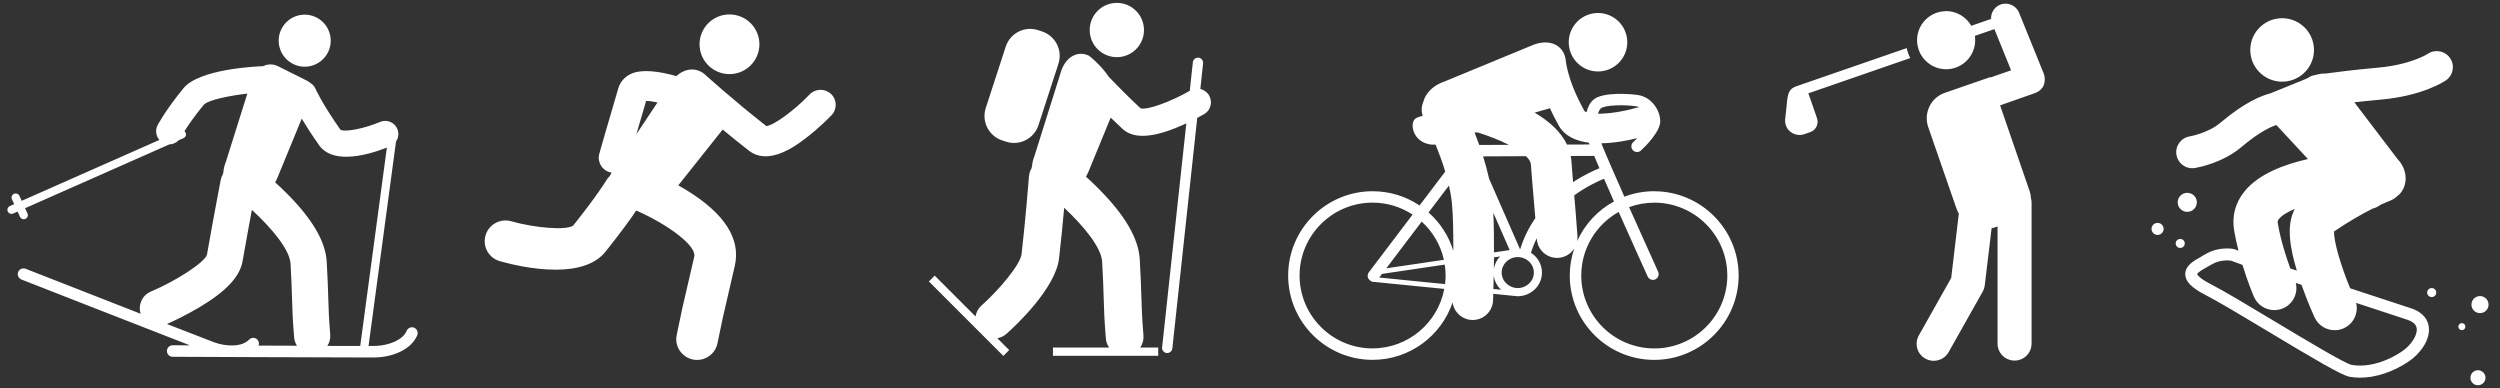 <?xml version="1.0" encoding="UTF-8"?><svg id="Layer_1" xmlns="http://www.w3.org/2000/svg" width="760" height="118" viewBox="0 0 760 118"><rect x="0" y="0" width="760" height="118" fill="#333333" stroke="none"/><path d="m669.28,77.93c.4-.22.8-.44,1.18-.66,2.44-1.44,4.9-1.74,6.53-1.74,1.24,0,2.07.17,2.17.19.12.03.23.06.34.11.22.09.56.23,1,.39-.51-1.98-.97-4.06-1.32-6.17-.72-4.27.34-8.34,3.06-11.76,4.36-5.48,12.49-8.4,19.38-9.94l-9.62-10.35c-1.45.47-5.05,1.99-10.62,6.71-5.78,4.89-13.29,6.23-14.13,6.37-.27.04-.54.07-.8.07-2.35,0-4.41-1.69-4.81-4.07-.45-2.65,1.35-5.16,4.01-5.61.06,0,5.63-.99,9.4-4.19,7.37-6.23,12.51-8.24,15.11-8.88h0l10.31-4.19c.35-.15.71-.31,1.07-.47.62-.46,1.36-.79,2.18-.92.03,0,.14-.02.32-.05.92-.29,1.84-.45,2.75-.39,3.29-.45,8.99-1.17,16.1-1.81,10.04-.9,15.1-4.17,15.11-4.17,2.22-1.53,5.27-.98,6.81,1.24,1.54,2.21.98,5.25-1.24,6.78-.7.48-7.19,4.73-19.79,5.86-2.95.27-5.67.55-8.06.82l13.14,17.26c3.12,3.23,3.29,8.1.39,10.88l-.18.09c-.7.75-1.58,1.36-2.61,1.74-.03,0-1.02.38-2.75,1.17-.73.57-1.56.95-2.44,1.18-2.97,1.5-7.04,3.76-11.72,6.95-.09,2.97,2,10.27,4.9,17.27,3.98,1.31,7.67,2.52,10.66,3.5,3.61,1.19,6.43,2.11,7.88,2.59,3.97,1.32,5.11,3.77,5.36,5.6.56,4.07-2.77,8.32-6.09,10.55-4.74,3.18-10,4.93-14.82,4.93-1.11,0-2.18-.09-3.19-.28-2.42-.44-10.96-5.49-24.72-13.76-7.81-4.69-15.18-9.11-19.1-11.12-4.19-2.15-6.07-4.08-6.11-6.26-.04-2.67,2.64-4.15,5-5.45h-.04Zm28.34-14.4c-2.18.88-3.92,1.91-4.84,3.07-.39.49-.42.76-.34,1.23.89,5.27,2.62,10.52,3.82,13.78.65.22,1.31.44,1.98.66-1.93-6.4-3.39-13.7-.62-18.73h0Zm-25.55,22.85c4.03,2.07,11.46,6.53,19.32,11.25,9.08,5.45,21.51,12.92,23.49,13.29.8.15,1.65.22,2.53.22,4.1,0,8.64-1.53,12.77-4.3,2.81-1.88,4.79-4.97,4.5-7.02-.06-.43-.24-1.76-2.88-2.63-1.45-.48-4.26-1.4-7.87-2.59-2.3-.75-4.9-1.61-7.67-2.52.76,3.06-.74,6.33-3.72,7.69-.91.42-1.86.61-2.8.61-2.55,0-4.99-1.45-6.12-3.91-.1-.22-2.07-4.52-3.96-9.88-.58-.19-1.16-.39-1.74-.58.75,3.11-.81,6.4-3.86,7.71-.87.38-1.78.55-2.67.55-2.6,0-5.08-1.51-6.18-4.04-.11-.26-1.83-4.23-3.5-9.71-1.62-.57-2.82-1.01-3.47-1.27-.64-.1-3.31-.39-5.91,1.15-.4.24-.83.47-1.27.72-.97.53-2.97,1.64-3.11,2.19,0,0,.16,1.04,4.12,3.07h0Zm28.25-64.09c3.94-3.6,4.2-9.71.58-13.63s-9.75-4.18-13.68-.58c-3.94,3.6-4.2,9.71-.58,13.63s9.74,4.18,13.68.58Zm53.6,72.9c1.44,0,2.6-1.16,2.6-2.59s-1.16-2.59-2.6-2.59-2.6,1.16-2.6,2.59,1.16,2.59,2.6,2.59Zm-6.58,4.11c0,.59.48,1.07,1.07,1.07s1.07-.48,1.07-1.07-.48-1.07-1.07-1.07-1.07.48-1.07,1.07Zm3.67,15.54c0,1.26,1.03,2.28,2.29,2.28s2.29-1.02,2.29-2.28-1.03-2.29-2.29-2.29-2.29,1.02-2.29,2.29Zm-11.77-24.53c.76,0,1.38-.61,1.38-1.37s-.62-1.37-1.38-1.37-1.38.61-1.38,1.37.62,1.37,1.38,1.37Zm-85.17-20.72c0,1.01.82,1.83,1.83,1.83s1.84-.82,1.84-1.83-.82-1.83-1.84-1.83-1.83.82-1.83,1.83Zm7.34,4.42c0,.76.62,1.37,1.38,1.37s1.38-.61,1.38-1.37-.62-1.37-1.38-1.37-1.38.61-1.38,1.37Zm3.52-15.39c-1.6,0-2.91,1.3-2.91,2.89s1.3,2.89,2.91,2.89,2.91-1.3,2.91-2.89-1.3-2.89-2.91-2.89ZM94.82,19.97c4.2-1.21,6.62-5.59,5.41-9.79s-5.59-6.62-9.79-5.42c-4.2,1.21-6.62,5.59-5.41,9.79,1.21,4.2,5.59,6.62,9.79,5.42Zm31.09,79.65c-.89-.37-1.92.06-2.28.95-1.2,2.92-5.75,4.52-9.61,4.59h-1.98l8.35-62.15c.75-1.09.95-2.53.39-3.83-.86-2.03-3.21-2.98-5.24-2.11-4.74,2.01-10.65,3.17-12.05,2.37-5.68-8.11-7.47-12.23-7.52-12.34-.33-.8-.9-1.43-1.58-1.85-.54-.5-1.36-.86-2.34-1.36l-7.49-3.74c-1.48-.74-3.12-.76-4.59-.03-2.47.08-19.45.9-24.19,6.7-5.62,6.88-7.8,11.12-7.89,11.29-.76,1.5-.48,3.24.56,4.43L6.6,61.05l-.7-1.51c-.29-.63-1.03-.9-1.66-.61s-.9,1.03-.61,1.66l.68,1.47-1.31.58c-.63.28-.92,1.02-.64,1.65.21.47.66.74,1.14.74.17,0,.34-.03.5-.11l1.35-.6.74,1.61c.21.46.66.72,1.13.72.18,0,.35-.04.52-.12.63-.29.9-1.03.61-1.66l-.73-1.57,43.88-19.41c1.06-.02,2.08-.46,2.82-1.25l1.47-.65c.63-.28.92-1.02.64-1.65-.08-.19-.21-.34-.36-.46,1.06-1.68,2.93-4.43,5.86-8.01,1.36-1.52,8.07-2.82,13.26-3.42l-6.56,20.85c-.4,1-.64,2-.72,2.98-.07.23-.12.46-.16.69-.31.53-.54,1.11-.66,1.74-.02.13-2.43,12.71-4.18,22.75-.81,2.36-9.08,7.79-17.07,11.19-2.64,1.12-3.95,4.06-3.08,6.74-15.98-6.24-34.66-13.56-34.97-13.68-.9-.35-1.91.09-2.27.99-.35.9.09,1.91.99,2.27,1.79.7,36.62,14.35,51.22,20.01-3.16-.01-5.13-.02-5.24-.02h0c-.96,0-1.74.78-1.75,1.74,0,.97.77,1.75,1.74,1.76,2.07,0,45.22.21,58.16.21,1.74,0,2.94,0,3.41-.01,5.02-.09,10.91-2.21,12.79-6.75.37-.89-.06-1.92-.95-2.28h.02Zm-34.19-63.57c1.27,2.12,2.98,4.8,5.27,8.07,1.86,2.65,4.95,3.53,8.27,3.53,4.58,0,9.58-1.69,12.35-2.79l-8.1,60.31c-2.57,0-6.04-.01-10-.02.65-.99.99-2.19.88-3.46-.42-5.04-.5-7.76-.6-11.21-.08-2.78-.18-5.92-.47-10.93-.36-6.15-4.34-12.95-12.17-20.79-1.2-1.2-2.39-2.32-3.51-3.34.27-.45.51-.93.72-1.44l7.37-17.92h0Zm-13.53,67.14c-.7-.67-1.81-.64-2.47.06-2.18,2.29-6.99,2.14-10.62.81-1.13-.41-6.88-2.65-14.34-5.56,1.5-.66,5.55-2.53,9.75-5.02,8.21-4.87,12.42-9.35,13.24-14.1.9-5.2,1.99-11.11,2.82-15.58,5.9,5.41,11.51,12.03,11.76,16.37.28,4.85.37,7.92.45,10.62.1,3.46.19,6.46.64,11.79.08.93.39,1.79.86,2.52-3.82-.01-7.8-.03-11.67-.04.24-.64.09-1.38-.43-1.88h.01ZM480.81,20.21c4.08,2.74,9.61,1.67,12.36-2.4s1.67-9.59-2.4-12.34c-4.07-2.74-9.61-1.67-12.35,2.4-2.75,4.07-1.67,9.59,2.4,12.34h0Zm22.08,37.92c-3.2,0-6.25.59-9.08,1.66-3.04-6.86-5.74-13.04-7.01-16.23,4.04-.06,8.09-.86,10.91-1.57-.41.43-.82.85-1.23,1.23-.7.66-.73,1.75-.08,2.45.66.7,1.76.73,2.46.08,1.37-1.28,5.85-5.72,5.85-8.87,0-3.33-2.59-7.34-6.77-8-1.97-.31-10.57-1.04-13.47,1.37-1.09.91-1.79,2.28-2.17,3.88-.29-.11-.5-.24-.63-.39-5.57-10-5.75-15.98-5.75-16.04v.06h-.08l-.02-.34c-.84-3.56-4.54-5.65-9.48-3.88l-27.15,11.21c-3.4,1.09-5.83,3.54-6.48,6.14-.59,1.35-.69,2.89-.21,4.35-1.03.19-1.85.48-2.32.9-1.66,1.49-.69,6.97,4.64,7.77.56.08,1.08.09,1.59.03.99,2.44,2.05,5.27,2.94,8.21l-7.81,10.31c-4.08-2.74-8.99-4.33-14.27-4.33-14.15,0-25.67,11.5-25.67,25.63s11.52,25.63,25.67,25.63c11.29,0,20.9-7.32,24.32-17.46.39,2.93,2.85,5.23,5.9,5.34h.22c3.31,0,6.06-2.62,6.18-5.95,0-.15.03-.87.06-2l6.4.64c.19.03.39.05.58.06h.14s.05.02.07.02h.03c.07,0,.15.01.22.01,4.06,0,7.37-3.23,7.37-7.19,0-2.51-1.33-4.73-3.34-6.01.48-1.57,1.08-3.05,1.76-4.44,0,.09.01.17.02.26.23,3.25,2.95,5.73,6.16,5.73.15,0,.3,0,.45-.02,2.02-.14,3.74-1.25,4.76-2.83-.88,2.58-1.36,5.34-1.36,8.22,0,14.13,11.52,25.63,25.67,25.63s25.67-11.5,25.67-25.63-11.52-25.63-25.67-25.63h0Zm-24.68-2.78c-.14-1.71-.3-3.67-.49-6.27-.04-.56-.12-1.12-.22-1.66l6.94-.03c.06,0,.12,0,.18-.02.47,1.12,1.02,2.4,1.61,3.78-1.49.59-4.52,1.93-8.01,4.21h0Zm19.19-23.03c.32.05.62.15.91.27-.26.03-.52.08-.77.15-4.28,1.26-8.66,1.84-11.76,1.83.22-.75.53-1.33.91-1.64,1.2-.99,7.04-1.19,10.7-.61h0Zm-14.4,11.05c.06.17.13.35.21.55l-6.85.03c-1.72-3.62-5-6.87-9.83-9.71l4.65-1.33c.74,1.62,1.61,3.35,2.64,5.2,1.84,3.3,5.31,4.78,9.19,5.27h-.01Zm-44.06,35.61l-17.51,2.59,10.76-14.2c3.34,3.03,5.75,7.06,6.75,11.61Zm-18.8,4.28l19.07-2.82c.16,1.08.25,2.19.25,3.32,0,.88-.06,1.75-.16,2.61l-20.01-2,.84-1.11h.01Zm34.03-5.03l1.85-.27c-.99,1.04-1.67,2.36-1.89,3.82.02-1.13.03-2.32.04-3.55Zm0-1.5c.02-4.08-.03-8.39-.2-12.04l4.97,11.33-4.77.71Zm-5.91-36.45c.33,0,.65-.02.94-.03,3.5,1.11,6.79,2.41,9.49,3.78l-9,.04c-.47-1.32-.95-2.59-1.42-3.78h0Zm-7.78,16.13c.4,1.76.72,3.52.89,5.21.37,3.6.46,9.25.44,14.63-1.4-4.56-4.04-8.57-7.53-11.66l6.2-8.18h0Zm-23.22,49.51c-12.24,0-22.19-9.94-22.19-22.16s9.96-22.16,22.19-22.16c4.49,0,8.67,1.34,12.16,3.64l-13.3,17.55c-.58.77-.43,1.85.34,2.43.07.05.14.1.21.14.12.16.3.27.51.29l21.88,2.18c-1.92,10.27-10.97,18.08-21.81,18.08h0Zm36.73-18.08c.03-1.17.06-2.56.09-4.12.21,1.71,1.03,3.23,2.25,4.36l-2.35-.23h.01Zm7.41-.27c-2.69,0-4.89-2.11-4.89-4.71s2.19-4.71,4.89-4.71,4.89,2.11,4.89,4.71-2.19,4.71-4.89,4.71Zm.75-11.87h-.1l-9.38-21.41c-.5-2.29-1.13-4.57-1.82-6.75l13.06-.06c.89.87,1.42,1.71,1.48,2.51.35,4.71.59,7.47.83,10.14.16,1.82.32,3.68.52,6.19-1.88,2.71-3.48,5.82-4.58,9.38h0Zm17.4-3.92c-.44-6.14-.72-9.36-.99-12.39,3.98-2.86,7.59-4.46,9.05-5.05.96,2.18,1.99,4.53,3.04,6.9-4.93,2.68-8.88,6.93-11.19,12.07.09-.5.13-1.01.09-1.54h0Zm23.34,34.14c-12.24,0-22.19-9.94-22.19-22.16,0-8.29,4.59-15.54,11.37-19.33,4.28,9.62,8.48,18.88,8.83,19.64.29.64.92,1.02,1.59,1.02.24,0,.48-.05.72-.16.87-.4,1.26-1.42.87-2.3-2.39-5.26-5.7-12.61-8.84-19.66,2.39-.88,4.97-1.36,7.67-1.36,12.24,0,22.19,9.94,22.19,22.16s-9.96,22.16-22.19,22.16h-.02ZM252.62,28.57c-1.84-1.75-4.75-1.68-6.5.15-4.67,4.88-10.88,9.4-13.14,9.61-10.12-7.91-18.75-15.74-18.84-15.82-.41-.37-.86-.65-1.34-.84-2.17-1.03-4.85-.66-7.2,1.46-5.18-1.46-10.42-2.19-13.71-.71-1.95.88-3.35,2.46-3.93,4.43-3.54,11.97-5.75,19.79-5.77,19.86-.69,2.44.74,4.97,3.18,5.65.18.05.35.08.53.11-.05.12-.11.24-.15.36-.15.23-.28.46-.4.71-.42.4-.8.86-1.1,1.39-.02.04-2.49,4.21-10,13.64-1.96,1.47-11.25.83-18.85-1.31-3.36-.95-6.86.99-7.81,4.34-.96,3.35.99,6.83,4.35,7.79,3.07.87,10.02,2.59,16.92,2.59,5.96,0,11.88-1.28,15.24-5.5,4.8-6.02,7.7-10.07,9.33-12.48,10.09,4.46,18.35,10.83,17.63,13.99-1,4.4-1.7,7.37-2.26,9.75-1.07,4.52-1.71,7.25-3.09,14.14-.69,3.41,1.54,6.73,4.96,7.42.42.08.84.12,1.25.12,2.95,0,5.59-2.07,6.19-5.07,1.34-6.68,1.96-9.33,3-13.73.57-2.41,1.28-5.41,2.28-9.86,1.85-8.17-3.15-15.93-14.88-23.07-.77-.47-1.54-.92-2.31-1.35l13.49-16.96c2.44,2.02,5.14,4.21,7.97,6.41,1.59,1.24,3.32,1.72,5.08,1.72,4.92,0,9.96-3.79,11.96-5.31,4.34-3.27,7.93-7.01,8.08-7.17,1.75-1.83,1.69-4.73-.15-6.48v.02Zm-56.2,2.12c.83-.02,2.02.14,3.46.45l-6.43,9.67c.81-2.81,1.81-6.22,2.97-10.13h0Zm25.34-8.16c5.03,0,9.1-4.06,9.1-9.07s-4.07-9.07-9.1-9.07-9.1,4.06-9.1,9.07,4.07,9.07,9.1,9.07Zm144.31,12.16c-.07.04-.86.5-2.11,1.15l-7.57,70.08c-.09.8-.76,1.4-1.55,1.4h-.17c-.86-.09-1.48-.86-1.39-1.72l7.36-68.1c-1.07.5-2.24,1.01-3.46,1.5-3.86,1.53-7.12,2.29-9.79,2.29s-4.65-.72-6.2-2.16c-1.23-1.15-2.42-2.28-3.54-3.37l-6.76,16.44c-.22.53-.47,1.03-.75,1.51,1.18,1.06,2.42,2.23,3.66,3.48,8.17,8.17,12.32,15.26,12.69,21.67.3,5.22.4,8.5.49,11.4.11,3.59.19,6.43.63,11.69.11,1.37-.26,2.66-.99,3.71h5.48v2.5h-32v-2.5h17.08c-.55-.8-.92-1.73-1-2.76-.46-5.56-.56-8.68-.66-12.29-.08-2.82-.18-6.01-.47-11.07-.25-4.34-5.66-10.88-11.54-16.38-.42,4.62-.97,10.37-1.56,15.41-1.08,9.22-13.47,20.69-15.95,22.89-.82.73-1.8,1.19-2.81,1.36l3.6,3.6-1.77,1.77-22.63-22.63,1.77-1.77,12.4,12.4c.21-1.23.8-2.4,1.81-3.3,5.58-4.99,11.82-12.48,12.19-15.66,1.19-10.2,2.24-23.49,2.25-23.62.07-.89.35-1.72.77-2.44.04-.24.1-.48.17-.71.08-1.02.33-2.07.75-3.1l8.17-25.98c1.67-4.57,5.36-5.95,8.4-4.43,0,0,3.55,2.7,6.03,6.44,2.51,2.63,5.83,5.99,9.63,9.54,1.93.62,9.07-1.93,14.96-5.32l.94-8.69c.09-.86.87-1.48,1.72-1.39.86.09,1.48.86,1.39,1.72l-.84,7.8c1.08.25,2.06.93,2.66,1.96,1.16,1.99.49,4.54-1.5,5.7v-.02Zm-61.39,8l1.16.38c4.1,1.34,8.51-.91,9.85-5.01l6.07-18.66c1.34-4.1-.91-8.51-5.01-9.85l-1.16-.38c-4.1-1.34-8.51.91-9.85,5.01l-6.07,18.66c-1.34,4.1.91,8.51,5.01,9.85Zm37.12-25.63c4.38-1.26,6.91-5.83,5.65-10.21s-5.83-6.91-10.21-5.65c-4.38,1.26-6.91,5.83-5.65,10.21,1.26,4.38,5.83,6.91,10.21,5.65Zm238.92.59l-30.97,10.72,2.62,7.56c.6,1.75-.3,3.63-2.05,4.23l-1.84.64c-2.35.81-4.94-.51-5.64-2.89-.13-.47-.2-.98-.17-1.48l.67-6.32c.4-2.79,1.28-3.36,2.99-3.97l33.32-11.52c.2,1.07.57,2.08,1.07,3.03h0Zm40.57,4.7l-7.49-18.47c-.9-2.28-3.53-3.36-5.77-2.45-1.78.74-2.82,2.48-2.75,4.33l-6.01,2.08c-1.51-2.65-4.4-4.47-7.65-4.47-.13,0-.24,0-.37.04-4.7.2-8.46,4.06-8.46,8.8,0,.43.04.87.1,1.31.17,1.11.54,2.12,1.04,3.06,1.48,2.55,4.16,4.33,7.32,4.47h.37c4.87,0,8.84-3.97,8.84-8.84,0-.43-.04-.87-.1-1.31l5.94-2.05,5.07,12.52-6.24,2.18-.04-.13-13.87,4.8c-4.27,1.48-6.51,6.15-5.04,10.41l8.56,24.69c.2.57.47,1.11.74,1.65l-2.31,19.52-9.84,17.47c-1.41,2.48-.54,5.68,1.98,7.05.81.47,1.68.67,2.55.67,1.81,0,3.56-.94,4.53-2.65l10.34-18.37c.34-.6.54-1.24.64-1.95l2.08-17.33c.4-.07.81-.17,1.21-.34l.6-.2v35.6c0,2.86,2.31,5.17,5.17,5.17s5.17-2.31,5.17-5.17v-42.89c0-.47-.1-.94-.2-1.37-.04-.67-.13-1.31-.34-1.92l-9.03-26.23,10.68-3.76c1.14-.4,2.08-1.24,2.59-2.35.4-1.18.43-2.42,0-3.56h0Z" fill="#fff"/></svg>